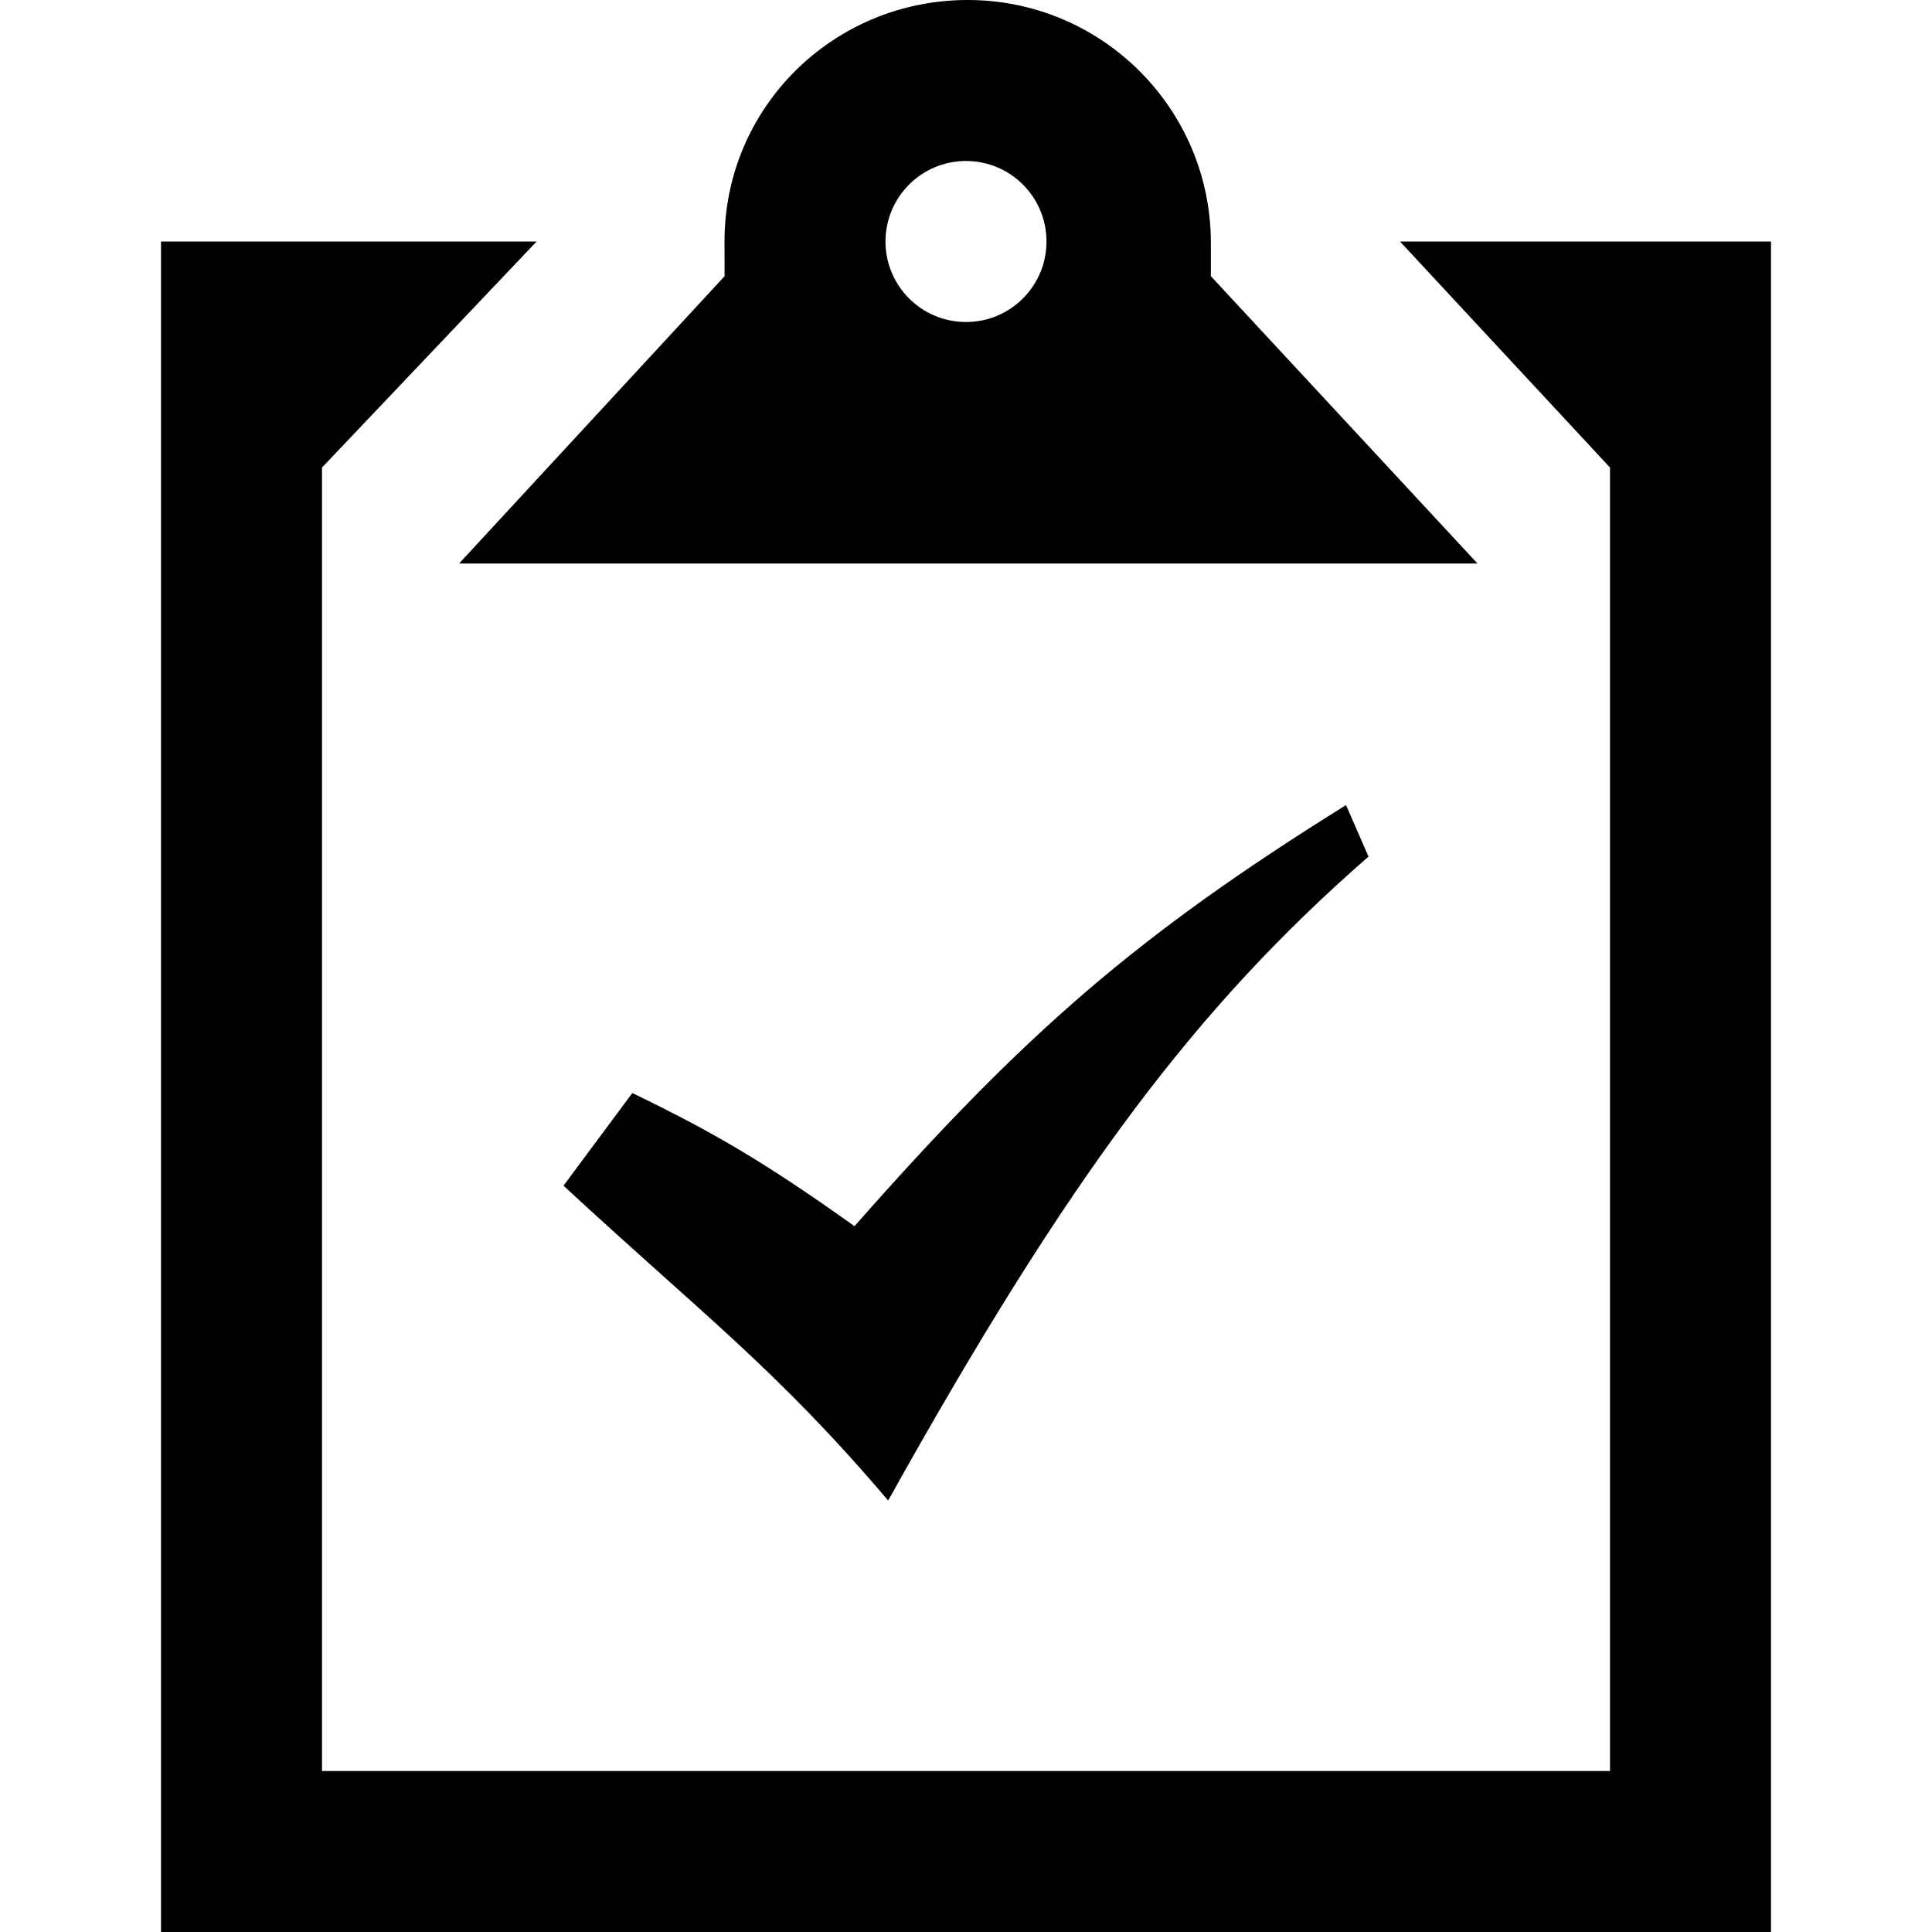 <svg xmlns="http://www.w3.org/2000/svg" width="512" height="512" viewBox="0 0 24 24"><path d="M7 14.729l.855-1.151c1 .484 1.635.852 2.76 1.654 2.113-2.399 3.511-3.616 6.106-5.231l.279.64c-2.141 1.869-3.709 3.949-5.967 7.999-1.393-1.64-2.322-2.326-4.033-3.911zm15-11.729v21h-20v-21h4.666l-2.666 2.808v16.192h16v-16.192l-2.609-2.808h4.609zm-3.646 4l-3.312-3.569v-.41c.001-1.668-1.352-3.021-3.021-3.021-1.667 0-3.021 1.332-3.021 3l.001.431-3.298 3.569h12.651zm-6.354-5c.553 0 1 .448 1 1s-.447 1-1 1-1-.448-1-1 .447-1 1-1z"/></svg>